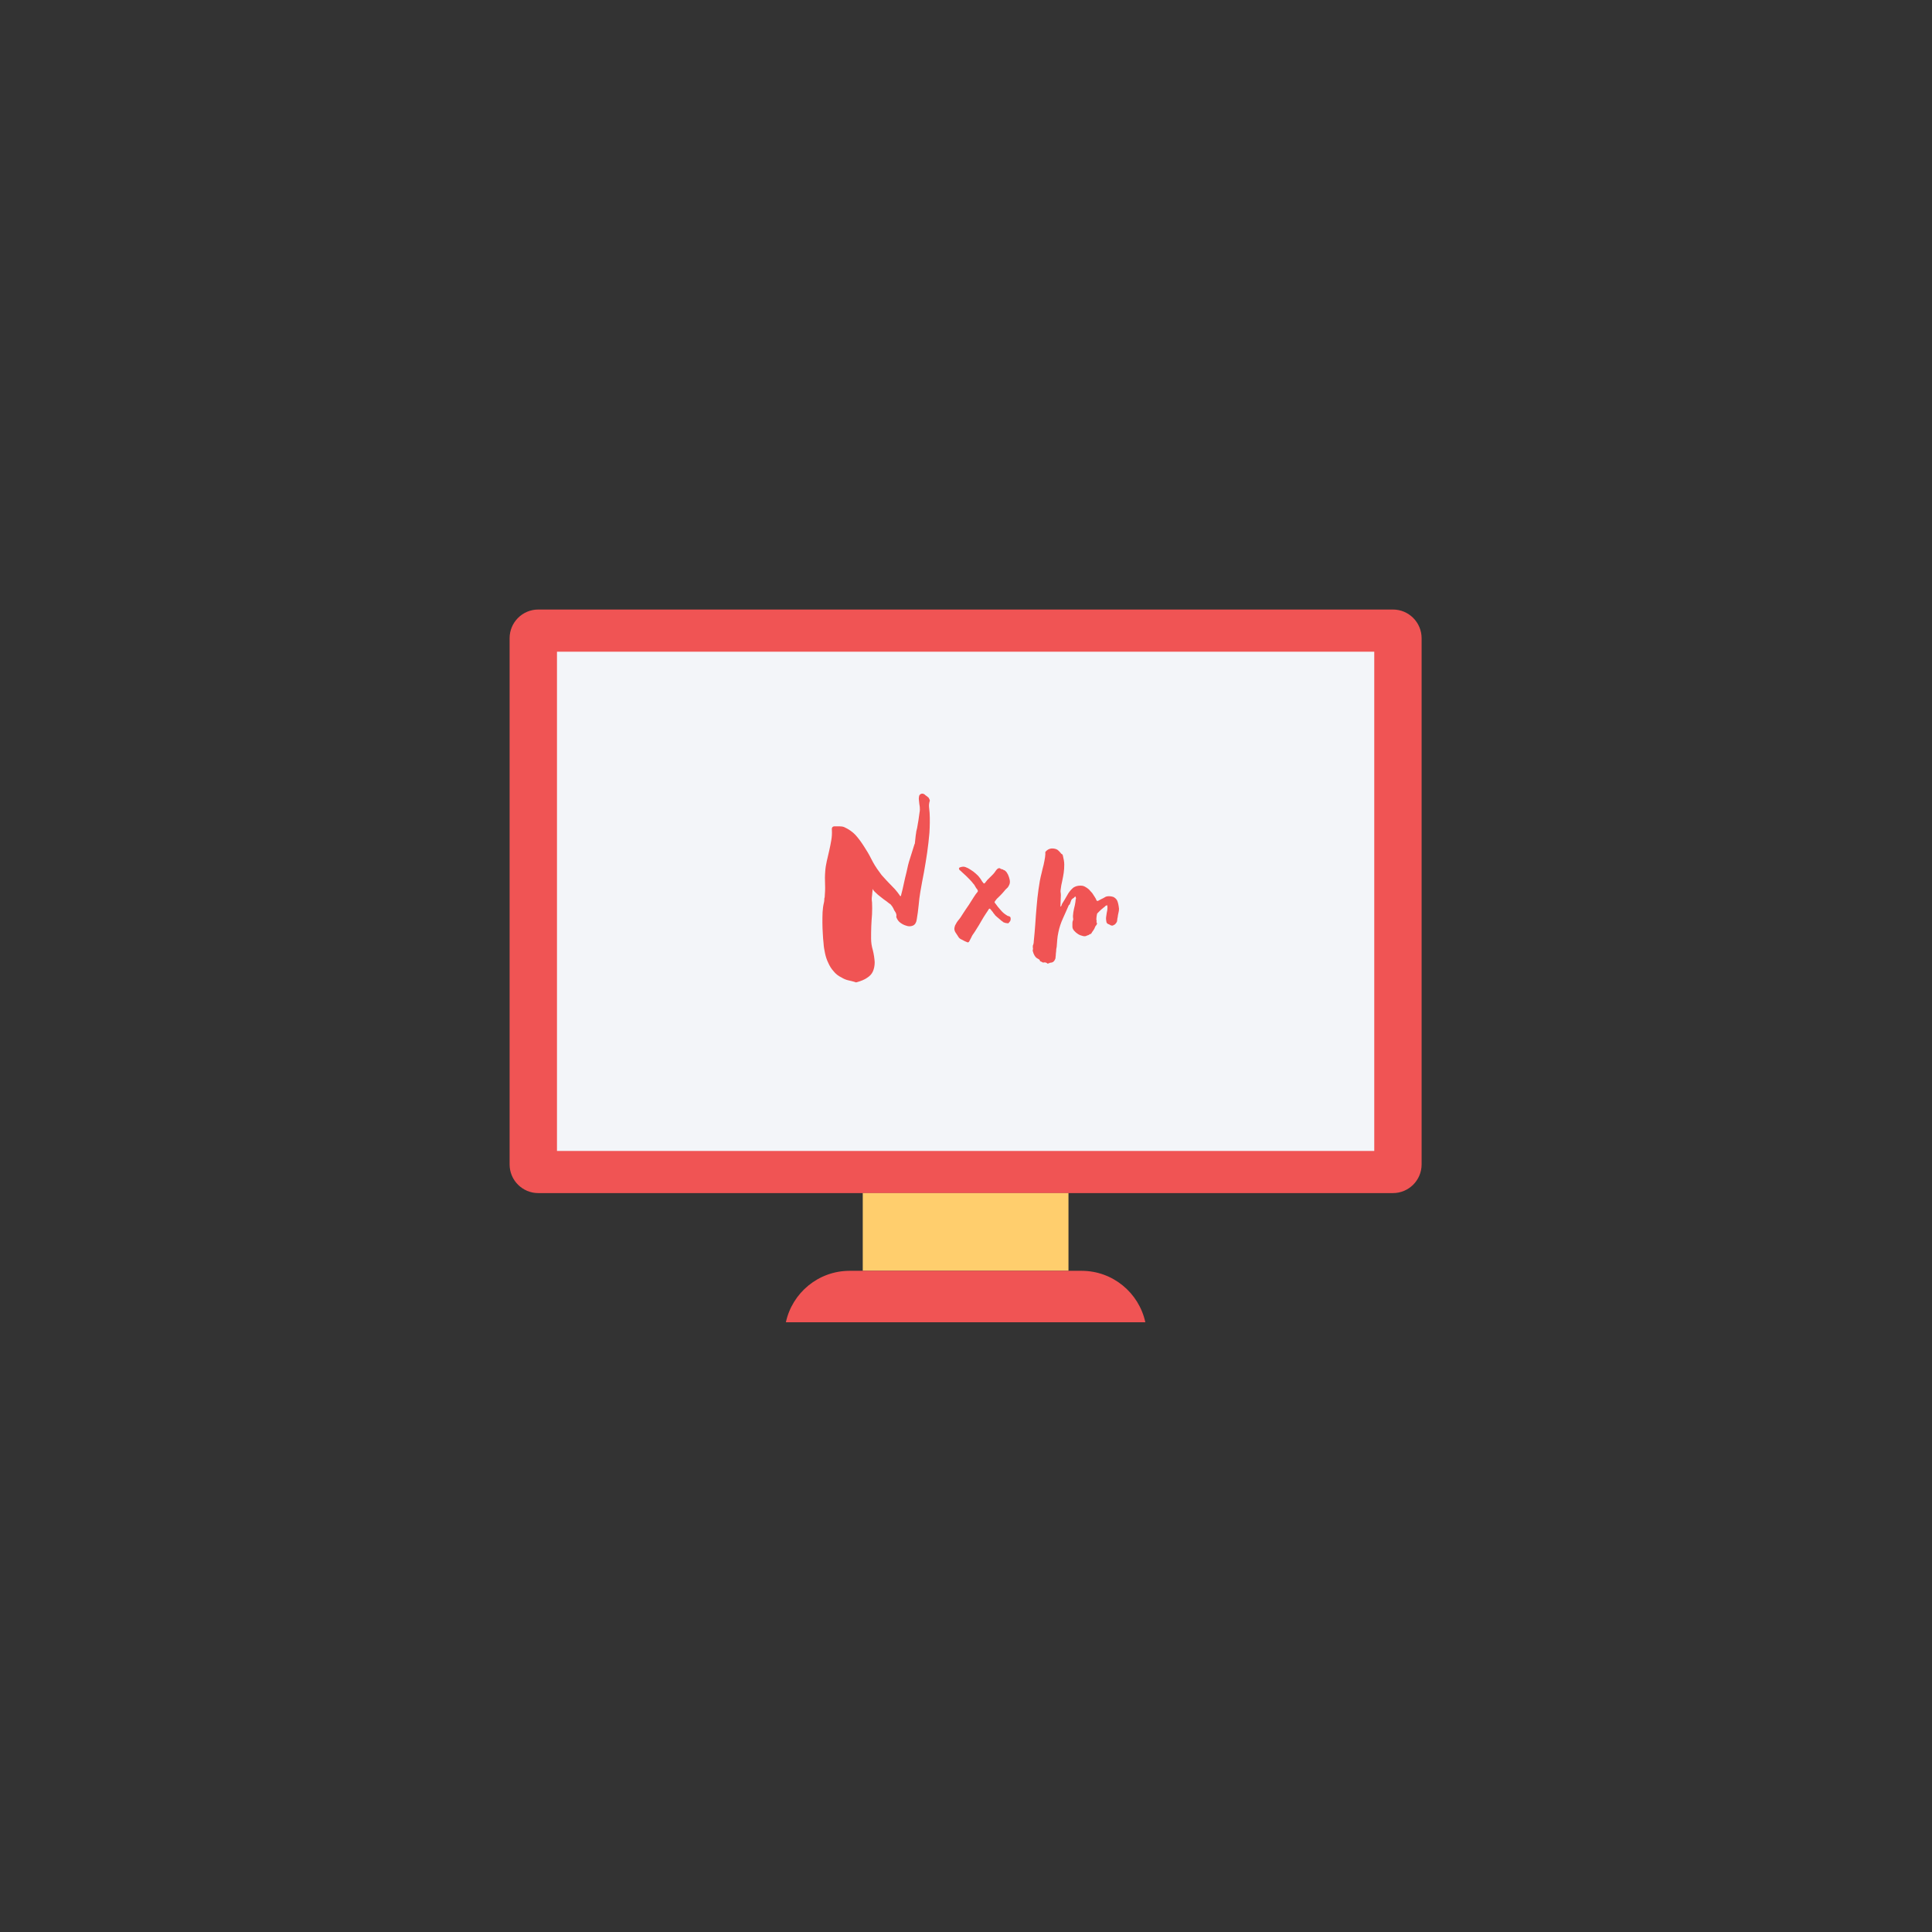 <svg xmlns="http://www.w3.org/2000/svg" width="375" viewBox="0 0 375 375" height="375" version="1.0"><rect x="0" y="0" width="375" height="375" fill="#333333" stroke="none"/><defs><clipPath id="a"><path d="M 98.609 118.324 L 276 118.324 L 276 232 L 98.609 232 Z M 98.609 118.324"/></clipPath><clipPath id="b"><path d="M 152 246 L 223 246 L 223 256.648 L 152 256.648 Z M 152 246"/></clipPath></defs><g clip-path="url(#a)"><path fill="#F05454" d="M 275.934 226.012 C 275.934 229.082 273.445 231.578 270.371 231.578 L 104.477 231.578 C 101.402 231.578 98.914 229.082 98.914 226.012 L 98.914 123.883 C 98.914 120.805 101.402 118.309 104.477 118.309 L 270.371 118.309 C 273.445 118.309 275.934 120.805 275.934 123.883 L 275.934 226.012"/></g><path fill="#F3F5F9" d="M 266.742 223.398 L 108.109 223.398 L 108.109 126.496 L 266.742 126.496 L 266.742 223.398"/><path fill="#FFCE6D" d="M 207.391 246.664 L 167.461 246.664 L 167.461 231.578 L 207.391 231.578 L 207.391 246.664"/><g clip-path="url(#b)"><path fill="#F05454" d="M 222.309 256.648 C 221.074 250.941 216 246.664 209.93 246.664 L 164.918 246.664 C 158.848 246.664 153.773 250.941 152.539 256.648 L 222.309 256.648"/></g><g fill="#F05454"><g><g><path d="M 17.242 -5.809 C 17.098 -5.883 17.059 -5.918 17.059 -5.992 C 16.766 -6.398 16.473 -6.801 16.141 -7.168 C 15.773 -7.535 15.441 -7.906 15.074 -8.273 C 14.707 -8.641 14.375 -9.008 14.043 -9.375 C 13.676 -9.742 13.383 -10.109 13.09 -10.551 C 12.5 -11.324 11.984 -12.168 11.543 -13.051 C 11.102 -13.934 10.625 -14.742 10.109 -15.516 C 9.594 -16.324 9.082 -17.023 8.492 -17.684 C 7.906 -18.309 7.168 -18.824 6.285 -19.227 C 5.992 -19.34 5.699 -19.375 5.406 -19.375 C 5.109 -19.375 4.816 -19.375 4.523 -19.375 C 4.043 -19.41 3.824 -19.156 3.898 -18.641 C 3.934 -17.977 3.898 -17.352 3.785 -16.691 C 3.676 -16.031 3.531 -15.332 3.383 -14.668 C 3.234 -13.969 3.051 -13.273 2.906 -12.609 C 2.758 -11.949 2.648 -11.285 2.609 -10.66 C 2.535 -9.781 2.535 -8.934 2.574 -8.125 C 2.609 -7.281 2.574 -6.434 2.5 -5.59 C 2.426 -5.441 2.426 -5.258 2.426 -5.109 C 2.426 -4.926 2.391 -4.742 2.352 -4.559 C 2.207 -3.969 2.133 -3.383 2.094 -2.719 C 2.059 -2.059 2.059 -1.359 2.059 -0.66 C 2.059 0.035 2.094 0.734 2.133 1.398 C 2.168 2.094 2.207 2.719 2.281 3.309 C 2.316 3.969 2.426 4.633 2.574 5.293 C 2.719 5.957 2.906 6.543 3.199 7.133 C 3.457 7.719 3.785 8.273 4.227 8.75 C 4.633 9.266 5.148 9.668 5.773 9.965 C 6.176 10.219 6.617 10.406 7.094 10.516 C 7.574 10.625 8.051 10.734 8.492 10.883 C 8.531 10.918 8.566 10.918 8.602 10.918 C 8.602 10.918 8.641 10.883 8.715 10.883 C 9.559 10.66 10.258 10.367 10.773 10 C 11.285 9.668 11.656 9.266 11.875 8.75 C 12.094 8.234 12.207 7.648 12.207 6.984 C 12.168 6.324 12.059 5.516 11.84 4.633 C 11.617 3.898 11.508 3.16 11.508 2.391 C 11.508 1.617 11.508 0.844 11.543 0.035 C 11.582 -0.734 11.617 -1.508 11.691 -2.316 C 11.727 -3.125 11.727 -3.898 11.691 -4.633 C 11.617 -5.074 11.617 -5.477 11.691 -5.918 C 11.727 -6.359 11.766 -6.801 11.84 -7.281 C 11.84 -7.133 11.984 -6.875 12.316 -6.582 C 12.609 -6.285 12.977 -5.957 13.383 -5.66 C 13.785 -5.332 14.191 -5.035 14.559 -4.781 C 14.926 -4.484 15.148 -4.301 15.293 -4.227 C 15.516 -3.969 15.699 -3.715 15.809 -3.492 C 15.918 -3.199 16.066 -2.941 16.25 -2.684 C 16.398 -2.426 16.473 -2.133 16.398 -1.801 C 16.398 -1.766 16.398 -1.727 16.434 -1.691 C 16.434 -1.656 16.473 -1.617 16.473 -1.582 C 16.656 -1.176 16.91 -0.844 17.242 -0.625 C 17.535 -0.406 17.906 -0.219 18.273 -0.109 C 18.75 0.074 19.191 0.074 19.633 -0.109 C 20.035 -0.293 20.293 -0.699 20.367 -1.285 C 20.516 -2.207 20.66 -3.125 20.734 -4.008 C 20.809 -4.891 20.918 -5.773 21.066 -6.656 C 21.285 -7.906 21.508 -9.156 21.766 -10.441 C 21.984 -11.691 22.207 -12.977 22.391 -14.266 C 22.574 -15.551 22.723 -16.84 22.832 -18.125 C 22.906 -19.41 22.941 -20.699 22.867 -21.984 C 22.832 -22.352 22.793 -22.758 22.758 -23.125 C 22.723 -23.492 22.758 -23.898 22.906 -24.34 C 22.906 -24.41 22.906 -24.484 22.832 -24.633 C 22.758 -24.742 22.723 -24.852 22.684 -24.926 C 22.535 -25.035 22.426 -25.148 22.281 -25.258 C 22.133 -25.332 22.023 -25.441 21.91 -25.551 C 21.656 -25.734 21.398 -25.773 21.176 -25.66 C 20.957 -25.551 20.809 -25.367 20.809 -25.109 C 20.773 -24.965 20.773 -24.816 20.773 -24.668 C 20.773 -24.523 20.809 -24.41 20.809 -24.301 C 20.848 -23.934 20.883 -23.531 20.957 -23.16 C 20.992 -22.793 20.992 -22.426 20.918 -22.098 C 20.848 -21.582 20.773 -21.066 20.699 -20.551 C 20.625 -20.035 20.516 -19.559 20.441 -19.043 C 20.406 -18.898 20.367 -18.75 20.332 -18.602 C 20.293 -18.457 20.258 -18.309 20.258 -18.16 C 20.184 -17.793 20.148 -17.426 20.109 -17.059 C 20.074 -16.691 20.035 -16.359 20 -16.031 L 19.926 -15.883 C 19.633 -15 19.375 -14.082 19.082 -13.199 C 18.785 -12.316 18.566 -11.398 18.383 -10.477 C 18.199 -9.742 18.016 -9.008 17.867 -8.273 C 17.723 -7.535 17.535 -6.801 17.352 -6.102 C 17.352 -5.992 17.316 -5.883 17.242 -5.809 Z M 17.242 -5.809" transform="translate(157.57 179.766)"/></g></g></g><g fill="#F05454"><g><g><path d="M 9.301 -10.992 C 9.043 -11.031 8.824 -11.102 8.676 -11.25 C 8.641 -11.25 8.602 -11.25 8.566 -11.25 C 8.531 -11.25 8.492 -11.25 8.457 -11.25 C 8.234 -11.176 8.09 -11.031 7.977 -10.883 L 7.609 -10.367 C 7.316 -10 6.984 -9.707 6.691 -9.41 C 6.359 -9.117 6.066 -8.785 5.809 -8.418 C 5.66 -8.234 5.551 -8.234 5.441 -8.418 C 5.293 -8.566 5.148 -8.785 5.035 -9.008 C 4.891 -9.227 4.707 -9.484 4.449 -9.781 C 4.156 -10.074 3.859 -10.332 3.531 -10.59 C 3.16 -10.844 2.832 -11.066 2.5 -11.25 C 2.133 -11.434 1.84 -11.543 1.582 -11.543 C 1.434 -11.543 1.215 -11.508 0.992 -11.434 C 0.734 -11.359 0.66 -11.215 0.809 -10.992 C 0.809 -10.918 0.844 -10.883 0.918 -10.844 C 0.957 -10.809 0.992 -10.773 1.066 -10.734 C 1.215 -10.59 1.434 -10.367 1.691 -10.148 C 1.949 -9.926 2.207 -9.668 2.465 -9.41 C 2.719 -9.156 2.977 -8.898 3.199 -8.641 C 3.418 -8.383 3.566 -8.16 3.715 -8.016 C 3.785 -7.867 3.898 -7.719 3.969 -7.574 C 4.043 -7.426 4.156 -7.281 4.266 -7.168 C 4.375 -7.023 4.41 -6.875 4.41 -6.801 C 4.41 -6.727 4.34 -6.617 4.227 -6.508 C 4.082 -6.359 3.898 -6.066 3.602 -5.625 C 3.309 -5.148 2.977 -4.633 2.648 -4.117 C 2.281 -3.602 1.949 -3.09 1.656 -2.648 C 1.359 -2.168 1.141 -1.875 1.066 -1.727 C 0.918 -1.508 0.734 -1.285 0.551 -1.066 C 0.367 -0.844 0.219 -0.59 0.109 -0.367 C -0.035 -0.148 -0.109 0.109 -0.148 0.367 C -0.184 0.66 -0.109 0.918 0.035 1.176 C 0.219 1.469 0.406 1.727 0.59 2.023 C 0.734 2.316 0.992 2.5 1.359 2.648 C 1.508 2.719 1.691 2.832 1.84 2.906 C 1.984 2.977 2.168 3.051 2.352 3.125 C 2.5 3.199 2.609 3.125 2.719 2.977 C 2.867 2.719 3.016 2.426 3.16 2.133 C 3.273 1.84 3.457 1.582 3.676 1.285 C 3.75 1.215 3.898 0.918 4.191 0.477 C 4.484 0.035 4.781 -0.477 5.074 -0.992 C 5.367 -1.508 5.66 -1.984 5.957 -2.426 C 6.25 -2.867 6.434 -3.125 6.508 -3.273 C 6.582 -3.418 6.691 -3.457 6.84 -3.309 C 6.91 -3.234 6.949 -3.16 6.984 -3.125 C 7.094 -2.977 7.207 -2.867 7.316 -2.719 C 7.391 -2.574 7.5 -2.426 7.648 -2.281 C 7.719 -2.133 7.832 -2.023 7.941 -1.949 C 8.016 -1.875 8.125 -1.766 8.273 -1.656 C 8.418 -1.508 8.602 -1.398 8.75 -1.25 C 8.898 -1.102 9.043 -0.992 9.227 -0.883 C 9.301 -0.773 9.449 -0.699 9.633 -0.66 C 9.742 -0.625 9.852 -0.59 9.965 -0.59 C 10.074 -0.59 10.184 -0.551 10.332 -0.551 C 10.367 -0.625 10.406 -0.66 10.477 -0.734 C 10.551 -0.809 10.59 -0.883 10.66 -0.957 C 10.773 -1.141 10.809 -1.398 10.734 -1.691 C 10.699 -1.801 10.59 -1.875 10.406 -1.949 C 10.332 -1.949 10.219 -1.949 10.148 -2.023 C 9.633 -2.316 9.227 -2.648 8.859 -3.09 C 8.492 -3.492 8.125 -3.934 7.793 -4.41 C 7.684 -4.523 7.648 -4.594 7.648 -4.668 C 7.648 -4.707 7.684 -4.781 7.793 -4.926 C 8.016 -5.258 8.309 -5.551 8.641 -5.844 C 8.934 -6.141 9.227 -6.434 9.523 -6.801 C 9.668 -6.984 9.816 -7.168 10.035 -7.352 C 10.219 -7.5 10.367 -7.719 10.477 -7.977 C 10.625 -8.273 10.66 -8.602 10.59 -8.969 C 10.516 -9.34 10.406 -9.668 10.258 -10 C 10.184 -10.148 10.074 -10.293 10 -10.441 C 9.891 -10.59 9.781 -10.699 9.633 -10.809 C 9.559 -10.844 9.523 -10.883 9.449 -10.883 C 9.375 -10.883 9.34 -10.918 9.301 -10.992 Z M 9.301 -10.992" transform="translate(185.398 179.766)"/></g></g></g><g fill="#F05454"><g><g><path d="M 14.707 -4.043 C 14.742 -3.824 14.742 -3.676 14.742 -3.531 C 14.742 -3.383 14.707 -3.234 14.707 -3.09 C 14.633 -2.719 14.559 -2.391 14.523 -2.023 C 14.449 -1.656 14.449 -1.324 14.523 -0.957 C 14.523 -0.625 14.742 -0.406 15.109 -0.332 C 15.148 -0.258 15.184 -0.258 15.223 -0.258 C 15.223 -0.258 15.258 -0.219 15.332 -0.184 C 15.59 -0.074 15.809 -0.074 15.957 -0.219 C 16.102 -0.258 16.215 -0.332 16.324 -0.477 C 16.398 -0.59 16.508 -0.699 16.582 -0.844 L 16.582 -0.883 C 16.617 -1.066 16.656 -1.215 16.656 -1.359 C 16.656 -1.469 16.691 -1.582 16.727 -1.727 C 16.766 -2.023 16.801 -2.316 16.875 -2.574 C 16.949 -2.832 16.984 -3.09 16.984 -3.383 C 16.949 -3.676 16.91 -4.008 16.84 -4.301 C 16.766 -4.594 16.691 -4.891 16.543 -5.109 C 16.398 -5.332 16.215 -5.477 15.992 -5.625 C 15.734 -5.734 15.406 -5.809 15.035 -5.809 C 14.668 -5.809 14.41 -5.734 14.266 -5.625 C 14.043 -5.477 13.785 -5.367 13.566 -5.258 C 13.344 -5.148 13.125 -5.035 12.941 -4.926 C 12.906 -4.891 12.867 -4.891 12.832 -4.891 L 12.719 -4.891 C 12.609 -5 12.535 -5.148 12.5 -5.293 C 12.426 -5.441 12.352 -5.551 12.281 -5.66 C 12.133 -5.883 11.984 -6.102 11.801 -6.398 C 11.582 -6.656 11.359 -6.91 11.141 -7.133 C 10.883 -7.352 10.625 -7.535 10.332 -7.684 C 10.035 -7.832 9.781 -7.867 9.523 -7.867 C 8.859 -7.867 8.309 -7.684 7.941 -7.316 C 7.535 -6.949 7.207 -6.508 6.949 -6.031 C 6.656 -5.477 6.285 -4.891 5.918 -4.301 C 5.883 -4.117 5.809 -3.934 5.66 -3.785 C 5.59 -3.859 5.59 -3.934 5.625 -4.008 C 5.625 -4.34 5.66 -4.668 5.66 -5 C 5.66 -5.293 5.699 -5.625 5.699 -5.957 C 5.699 -6.141 5.699 -6.324 5.66 -6.508 C 5.625 -6.656 5.625 -6.875 5.66 -7.094 C 5.734 -7.648 5.809 -8.199 5.957 -8.75 C 6.066 -9.266 6.176 -9.816 6.25 -10.332 C 6.324 -10.844 6.359 -11.398 6.359 -11.949 C 6.359 -12.465 6.25 -13.051 6.102 -13.641 C 6.102 -13.676 6.066 -13.715 6.066 -13.785 C 6.031 -13.824 6.031 -13.859 6.031 -13.898 C 5.809 -14.008 5.66 -14.156 5.516 -14.375 C 5.367 -14.559 5.184 -14.707 5 -14.852 C 4.633 -15.035 4.227 -15.109 3.824 -15.074 C 3.383 -15 3.051 -14.816 2.758 -14.484 C 2.684 -14.41 2.648 -14.34 2.684 -14.34 C 2.684 -14.117 2.684 -13.969 2.684 -13.859 C 2.648 -13.715 2.648 -13.602 2.648 -13.492 C 2.574 -12.977 2.465 -12.426 2.352 -11.91 C 2.207 -11.398 2.094 -10.883 1.984 -10.406 C 1.691 -9.301 1.508 -8.234 1.359 -7.133 C 1.215 -6.031 1.066 -4.891 0.992 -3.785 C 0.883 -2.648 0.809 -1.508 0.734 -0.406 C 0.66 0.699 0.551 1.84 0.441 2.941 C 0.441 3.273 0.367 3.566 0.258 3.785 L 0.258 4.082 C 0.258 4.191 0.258 4.266 0.293 4.34 C 0.293 4.41 0.293 4.484 0.258 4.559 C 0.219 4.668 0.219 4.816 0.293 4.965 C 0.332 5.148 0.406 5.332 0.477 5.477 C 0.551 5.66 0.66 5.809 0.773 5.957 C 0.883 6.102 0.992 6.176 1.066 6.215 C 1.176 6.285 1.285 6.359 1.434 6.434 C 1.582 6.508 1.656 6.656 1.656 6.801 C 1.801 6.84 1.984 6.91 2.207 7.059 L 2.316 7.059 C 2.648 6.984 2.906 7.059 3.125 7.281 C 3.273 7.242 3.383 7.207 3.531 7.133 C 3.641 7.094 3.785 7.059 3.934 7.059 C 4.227 6.984 4.449 6.766 4.594 6.398 C 4.633 6.324 4.668 6.215 4.668 6.102 C 4.668 5.992 4.668 5.883 4.707 5.734 C 4.707 5.441 4.742 5.184 4.781 4.891 C 4.781 4.594 4.816 4.301 4.891 4.008 C 4.926 3.531 4.965 3.051 5 2.609 C 5.035 2.168 5.109 1.691 5.219 1.176 C 5.406 0.258 5.699 -0.625 6.102 -1.508 C 6.469 -2.352 6.875 -3.199 7.242 -4.082 C 7.281 -4.117 7.316 -4.156 7.391 -4.191 C 7.426 -4.227 7.465 -4.301 7.5 -4.449 C 7.574 -4.633 7.648 -4.816 7.719 -5.035 C 7.793 -5.219 7.977 -5.367 8.234 -5.516 C 8.273 -5.516 8.309 -5.551 8.309 -5.59 C 8.309 -5.625 8.309 -5.66 8.383 -5.66 C 8.457 -5.699 8.531 -5.734 8.566 -5.773 C 8.566 -5.699 8.566 -5.625 8.602 -5.551 C 8.602 -5.477 8.641 -5.441 8.641 -5.406 C 8.566 -5.184 8.531 -4.965 8.531 -4.742 C 8.492 -4.523 8.457 -4.301 8.418 -4.082 C 8.309 -3.641 8.199 -3.199 8.125 -2.719 C 8.051 -2.242 8.016 -1.801 8.09 -1.434 C 8.09 -1.398 8.09 -1.359 8.09 -1.324 C 8.09 -1.285 8.09 -1.25 8.09 -1.25 C 7.977 -0.992 7.941 -0.773 7.941 -0.59 C 7.941 -0.367 7.941 -0.148 7.941 0.109 C 7.941 0.367 8.051 0.625 8.273 0.883 C 8.492 1.141 8.75 1.359 9.043 1.543 C 9.34 1.727 9.633 1.84 9.965 1.91 C 10.258 1.984 10.516 1.984 10.734 1.84 C 10.844 1.801 10.957 1.766 11.066 1.727 C 11.141 1.691 11.25 1.617 11.359 1.543 C 11.398 1.543 11.434 1.508 11.508 1.508 C 11.543 1.508 11.582 1.469 11.617 1.398 C 11.727 1.215 11.84 1.031 11.984 0.844 C 12.133 0.66 12.242 0.441 12.352 0.148 C 12.391 0.035 12.465 -0.074 12.574 -0.184 C 12.648 -0.258 12.719 -0.406 12.719 -0.59 C 12.648 -0.66 12.609 -0.734 12.609 -0.809 C 12.609 -0.883 12.648 -0.957 12.648 -1.031 C 12.574 -1.25 12.574 -1.434 12.609 -1.617 C 12.609 -1.766 12.648 -1.949 12.684 -2.168 C 12.684 -2.242 12.719 -2.281 12.719 -2.316 C 12.719 -2.352 12.719 -2.391 12.758 -2.465 C 12.906 -2.609 13.051 -2.758 13.199 -2.906 C 13.344 -3.051 13.492 -3.199 13.676 -3.344 C 13.75 -3.383 13.824 -3.457 13.898 -3.531 C 13.969 -3.602 14.082 -3.676 14.191 -3.75 C 14.34 -3.934 14.484 -4.043 14.707 -4.043 Z M 14.707 -4.043" transform="translate(200.213 179.766)"/></g></g></g></svg>